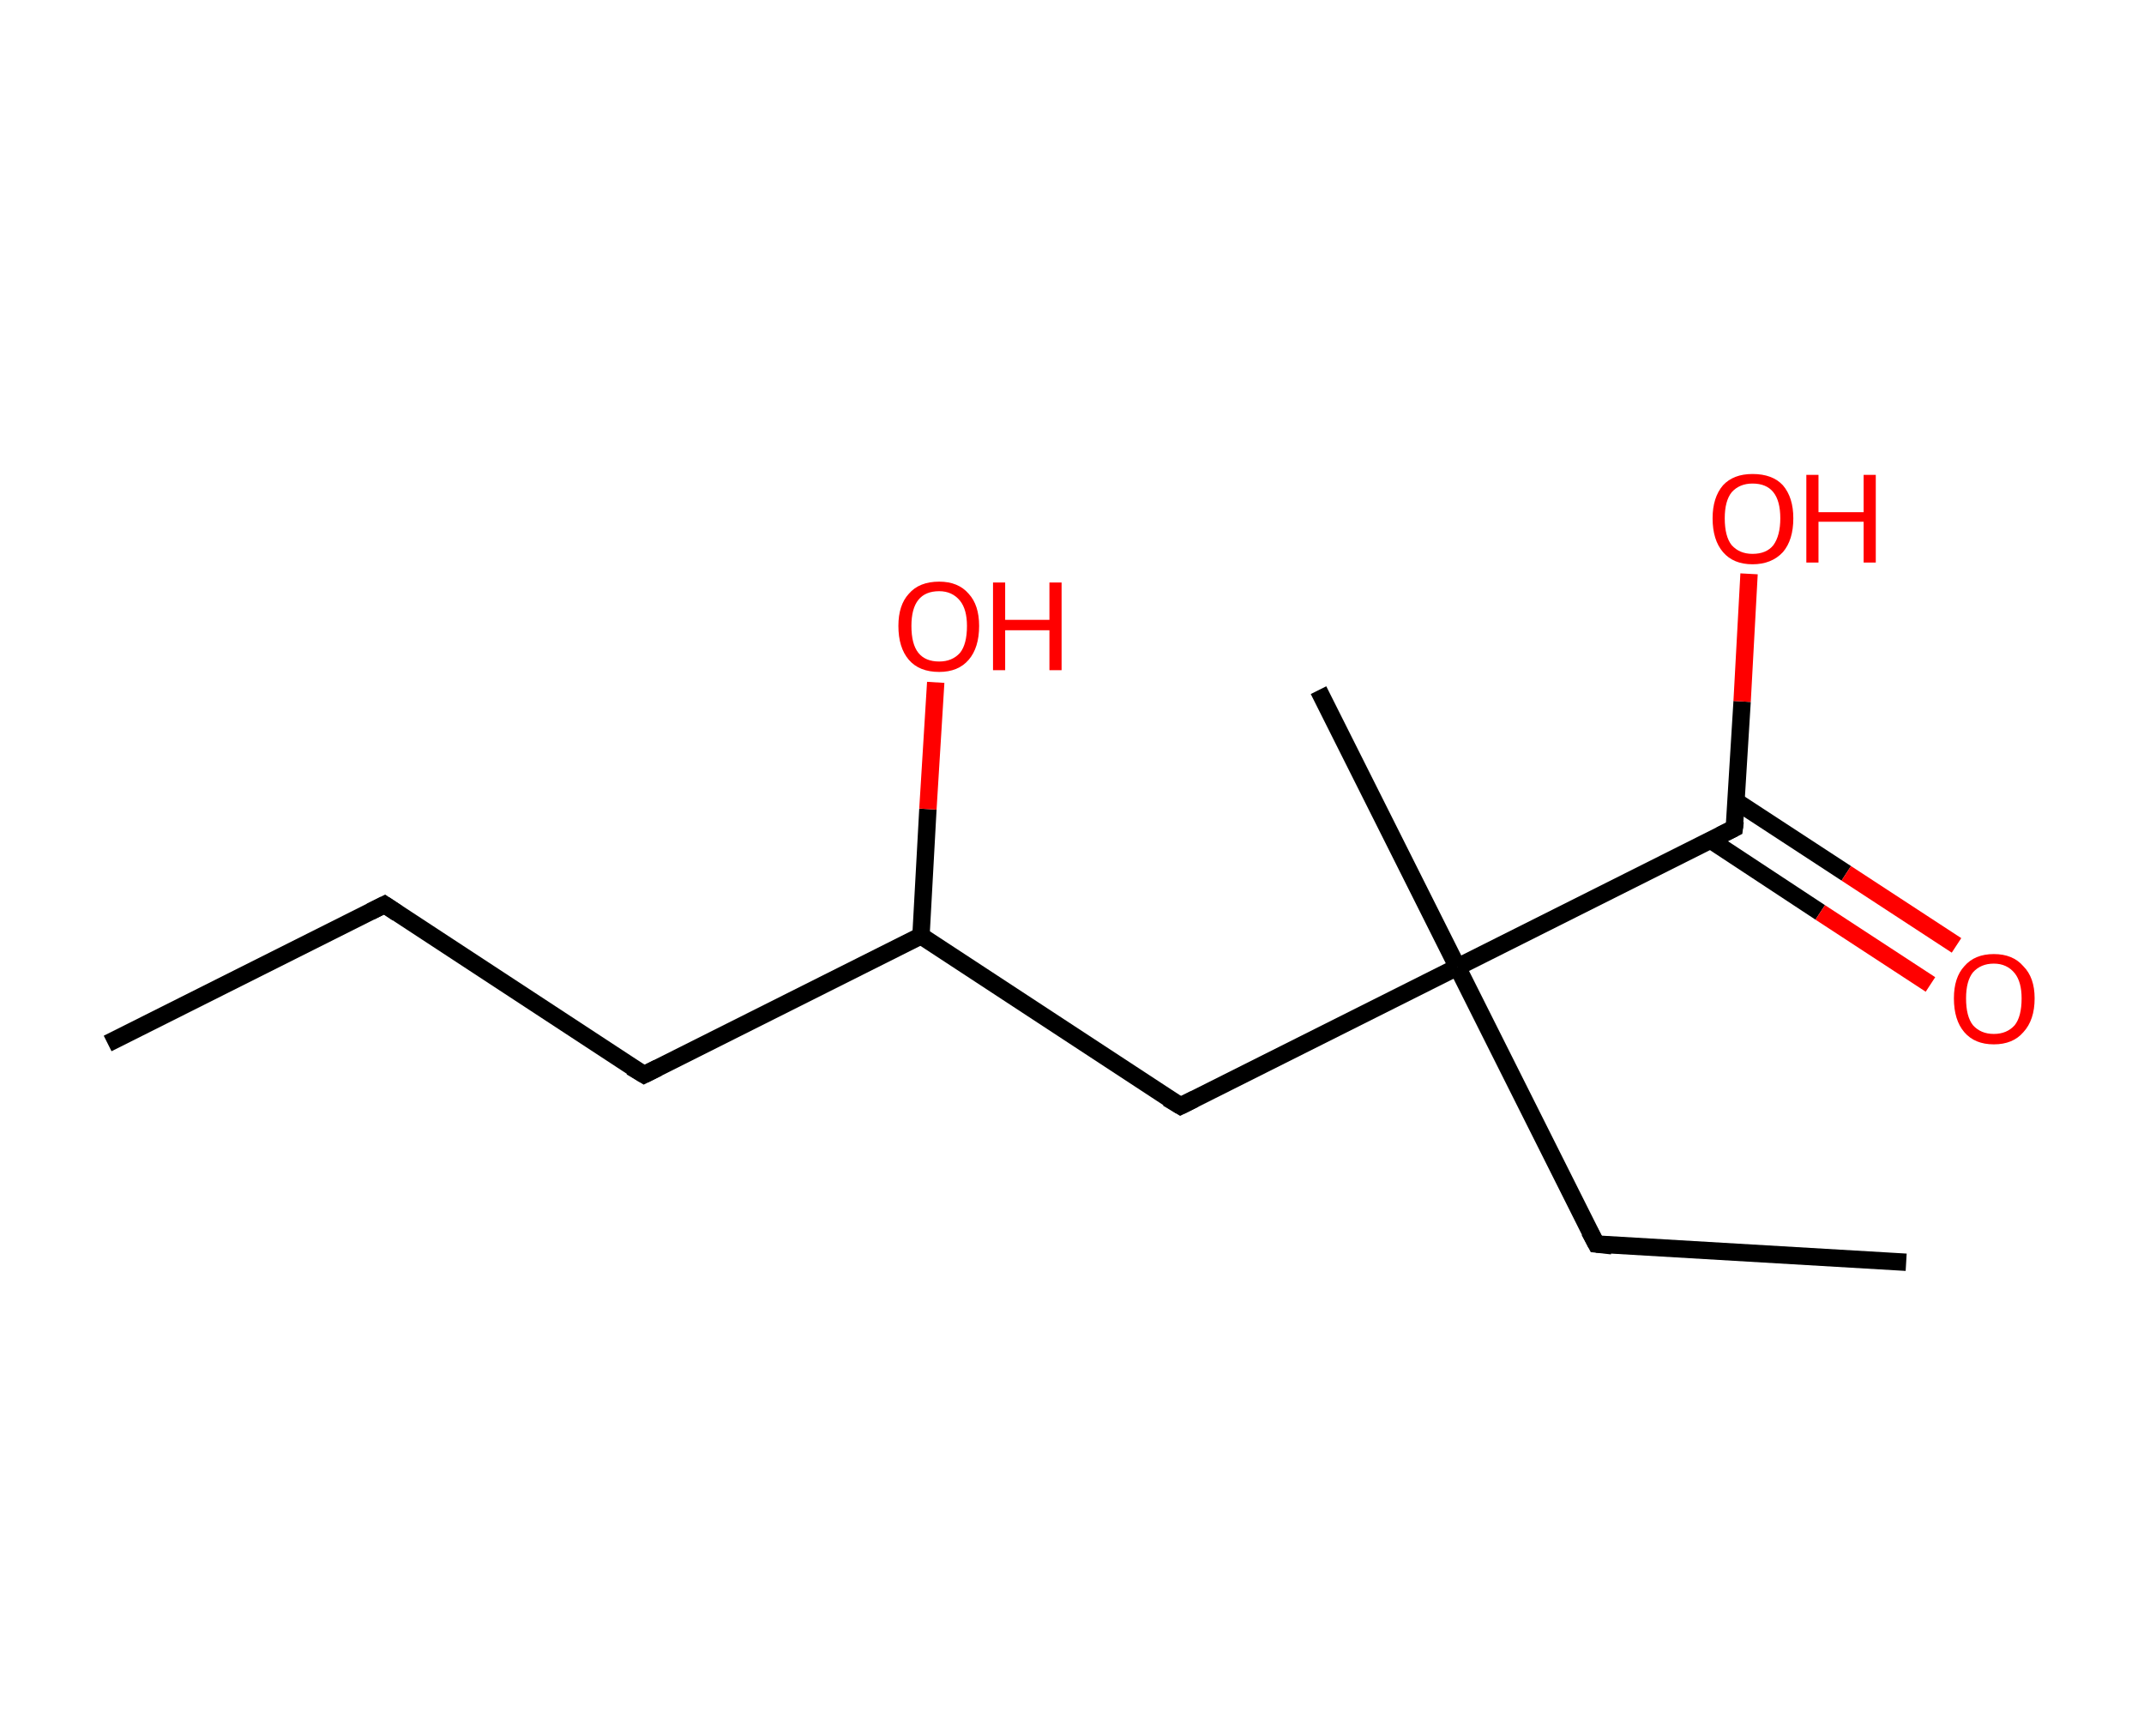 <?xml version='1.0' encoding='ASCII' standalone='yes'?>
<svg xmlns="http://www.w3.org/2000/svg" xmlns:rdkit="http://www.rdkit.org/xml" xmlns:xlink="http://www.w3.org/1999/xlink" version="1.1" baseProfile="full" xml:space="preserve" width="247px" height="200px" viewBox="0 0 247 200">
<!-- END OF HEADER -->
<rect style="opacity:1.0;fill:#FFFFFF;stroke:none" width="247.0" height="200.0" x="0.0" y="0.0"> </rect>
<path class="bond-0 atom-0 atom-1" d="M 12.4,120.2 L 44.3,104.2" style="fill:none;fill-rule:evenodd;stroke:#000000;stroke-width:2.0px;stroke-linecap:butt;stroke-linejoin:miter;stroke-opacity:1"/>
<path class="bond-1 atom-1 atom-2" d="M 44.3,104.2 L 74.2,123.8" style="fill:none;fill-rule:evenodd;stroke:#000000;stroke-width:2.0px;stroke-linecap:butt;stroke-linejoin:miter;stroke-opacity:1"/>
<path class="bond-2 atom-2 atom-3" d="M 74.2,123.8 L 106.1,107.8" style="fill:none;fill-rule:evenodd;stroke:#000000;stroke-width:2.0px;stroke-linecap:butt;stroke-linejoin:miter;stroke-opacity:1"/>
<path class="bond-3 atom-3 atom-4" d="M 106.1,107.8 L 106.9,93.2" style="fill:none;fill-rule:evenodd;stroke:#000000;stroke-width:2.0px;stroke-linecap:butt;stroke-linejoin:miter;stroke-opacity:1"/>
<path class="bond-3 atom-3 atom-4" d="M 106.9,93.2 L 107.8,78.6" style="fill:none;fill-rule:evenodd;stroke:#FF0000;stroke-width:2.0px;stroke-linecap:butt;stroke-linejoin:miter;stroke-opacity:1"/>
<path class="bond-4 atom-3 atom-5" d="M 106.1,107.8 L 136.0,127.4" style="fill:none;fill-rule:evenodd;stroke:#000000;stroke-width:2.0px;stroke-linecap:butt;stroke-linejoin:miter;stroke-opacity:1"/>
<path class="bond-5 atom-5 atom-6" d="M 136.0,127.4 L 167.9,111.4" style="fill:none;fill-rule:evenodd;stroke:#000000;stroke-width:2.0px;stroke-linecap:butt;stroke-linejoin:miter;stroke-opacity:1"/>
<path class="bond-6 atom-6 atom-7" d="M 167.9,111.4 L 151.9,79.5" style="fill:none;fill-rule:evenodd;stroke:#000000;stroke-width:2.0px;stroke-linecap:butt;stroke-linejoin:miter;stroke-opacity:1"/>
<path class="bond-7 atom-6 atom-8" d="M 167.9,111.4 L 183.9,143.3" style="fill:none;fill-rule:evenodd;stroke:#000000;stroke-width:2.0px;stroke-linecap:butt;stroke-linejoin:miter;stroke-opacity:1"/>
<path class="bond-8 atom-8 atom-9" d="M 183.9,143.3 L 219.6,145.4" style="fill:none;fill-rule:evenodd;stroke:#000000;stroke-width:2.0px;stroke-linecap:butt;stroke-linejoin:miter;stroke-opacity:1"/>
<path class="bond-9 atom-6 atom-10" d="M 167.9,111.4 L 199.8,95.4" style="fill:none;fill-rule:evenodd;stroke:#000000;stroke-width:2.0px;stroke-linecap:butt;stroke-linejoin:miter;stroke-opacity:1"/>
<path class="bond-10 atom-10 atom-11" d="M 197.1,96.8 L 209.7,105.1" style="fill:none;fill-rule:evenodd;stroke:#000000;stroke-width:2.0px;stroke-linecap:butt;stroke-linejoin:miter;stroke-opacity:1"/>
<path class="bond-10 atom-10 atom-11" d="M 209.7,105.1 L 222.4,113.4" style="fill:none;fill-rule:evenodd;stroke:#FF0000;stroke-width:2.0px;stroke-linecap:butt;stroke-linejoin:miter;stroke-opacity:1"/>
<path class="bond-10 atom-10 atom-11" d="M 200.0,92.3 L 212.7,100.6" style="fill:none;fill-rule:evenodd;stroke:#000000;stroke-width:2.0px;stroke-linecap:butt;stroke-linejoin:miter;stroke-opacity:1"/>
<path class="bond-10 atom-10 atom-11" d="M 212.7,100.6 L 225.4,108.9" style="fill:none;fill-rule:evenodd;stroke:#FF0000;stroke-width:2.0px;stroke-linecap:butt;stroke-linejoin:miter;stroke-opacity:1"/>
<path class="bond-11 atom-10 atom-12" d="M 199.8,95.4 L 200.7,80.8" style="fill:none;fill-rule:evenodd;stroke:#000000;stroke-width:2.0px;stroke-linecap:butt;stroke-linejoin:miter;stroke-opacity:1"/>
<path class="bond-11 atom-10 atom-12" d="M 200.7,80.8 L 201.5,66.1" style="fill:none;fill-rule:evenodd;stroke:#FF0000;stroke-width:2.0px;stroke-linecap:butt;stroke-linejoin:miter;stroke-opacity:1"/>
<path d="M 42.7,105.0 L 44.3,104.2 L 45.8,105.2" style="fill:none;stroke:#000000;stroke-width:2.0px;stroke-linecap:butt;stroke-linejoin:miter;stroke-opacity:1;"/>
<path d="M 72.7,122.9 L 74.2,123.8 L 75.8,123.0" style="fill:none;stroke:#000000;stroke-width:2.0px;stroke-linecap:butt;stroke-linejoin:miter;stroke-opacity:1;"/>
<path d="M 134.5,126.5 L 136.0,127.4 L 137.6,126.6" style="fill:none;stroke:#000000;stroke-width:2.0px;stroke-linecap:butt;stroke-linejoin:miter;stroke-opacity:1;"/>
<path d="M 183.1,141.8 L 183.9,143.3 L 185.7,143.5" style="fill:none;stroke:#000000;stroke-width:2.0px;stroke-linecap:butt;stroke-linejoin:miter;stroke-opacity:1;"/>
<path d="M 198.2,96.2 L 199.8,95.4 L 199.9,94.6" style="fill:none;stroke:#000000;stroke-width:2.0px;stroke-linecap:butt;stroke-linejoin:miter;stroke-opacity:1;"/>
<path class="atom-4" d="M 103.5 72.1 Q 103.5 69.7, 104.7 68.4 Q 105.9 67.0, 108.2 67.0 Q 110.4 67.0, 111.6 68.4 Q 112.8 69.7, 112.8 72.1 Q 112.8 74.6, 111.6 76.0 Q 110.4 77.4, 108.2 77.4 Q 105.9 77.4, 104.7 76.0 Q 103.5 74.6, 103.5 72.1 M 108.2 76.2 Q 109.7 76.2, 110.6 75.2 Q 111.4 74.2, 111.4 72.1 Q 111.4 70.2, 110.6 69.2 Q 109.7 68.1, 108.2 68.1 Q 106.6 68.1, 105.8 69.1 Q 105.0 70.1, 105.0 72.1 Q 105.0 74.2, 105.8 75.2 Q 106.6 76.2, 108.2 76.2 " fill="#FF0000"/>
<path class="atom-4" d="M 114.4 67.1 L 115.8 67.1 L 115.8 71.4 L 120.9 71.4 L 120.9 67.1 L 122.3 67.1 L 122.3 77.2 L 120.9 77.2 L 120.9 72.6 L 115.8 72.6 L 115.8 77.2 L 114.4 77.2 L 114.4 67.1 " fill="#FF0000"/>
<path class="atom-11" d="M 225.1 115.0 Q 225.1 112.6, 226.3 111.3 Q 227.5 109.9, 229.7 109.9 Q 231.9 109.9, 233.1 111.3 Q 234.4 112.6, 234.4 115.0 Q 234.4 117.5, 233.1 118.9 Q 231.9 120.3, 229.7 120.3 Q 227.5 120.3, 226.3 118.9 Q 225.1 117.5, 225.1 115.0 M 229.7 119.1 Q 231.2 119.1, 232.1 118.1 Q 232.9 117.1, 232.9 115.0 Q 232.9 113.1, 232.1 112.1 Q 231.2 111.0, 229.7 111.0 Q 228.2 111.0, 227.3 112.0 Q 226.5 113.0, 226.5 115.0 Q 226.5 117.1, 227.3 118.1 Q 228.2 119.1, 229.7 119.1 " fill="#FF0000"/>
<path class="atom-12" d="M 197.3 59.7 Q 197.3 57.3, 198.5 55.9 Q 199.7 54.6, 201.9 54.6 Q 204.2 54.6, 205.4 55.9 Q 206.6 57.3, 206.6 59.7 Q 206.6 62.2, 205.4 63.6 Q 204.1 65.0, 201.9 65.0 Q 199.7 65.0, 198.5 63.6 Q 197.3 62.2, 197.3 59.7 M 201.9 63.8 Q 203.5 63.8, 204.3 62.8 Q 205.1 61.7, 205.1 59.7 Q 205.1 57.7, 204.3 56.7 Q 203.5 55.7, 201.9 55.7 Q 200.4 55.7, 199.5 56.7 Q 198.7 57.7, 198.7 59.7 Q 198.7 61.8, 199.5 62.8 Q 200.4 63.8, 201.9 63.8 " fill="#FF0000"/>
<path class="atom-12" d="M 208.1 54.7 L 209.5 54.7 L 209.5 59.0 L 214.7 59.0 L 214.7 54.7 L 216.1 54.7 L 216.1 64.8 L 214.7 64.8 L 214.7 60.1 L 209.5 60.1 L 209.5 64.8 L 208.1 64.8 L 208.1 54.7 " fill="#FF0000"/>
</svg>
